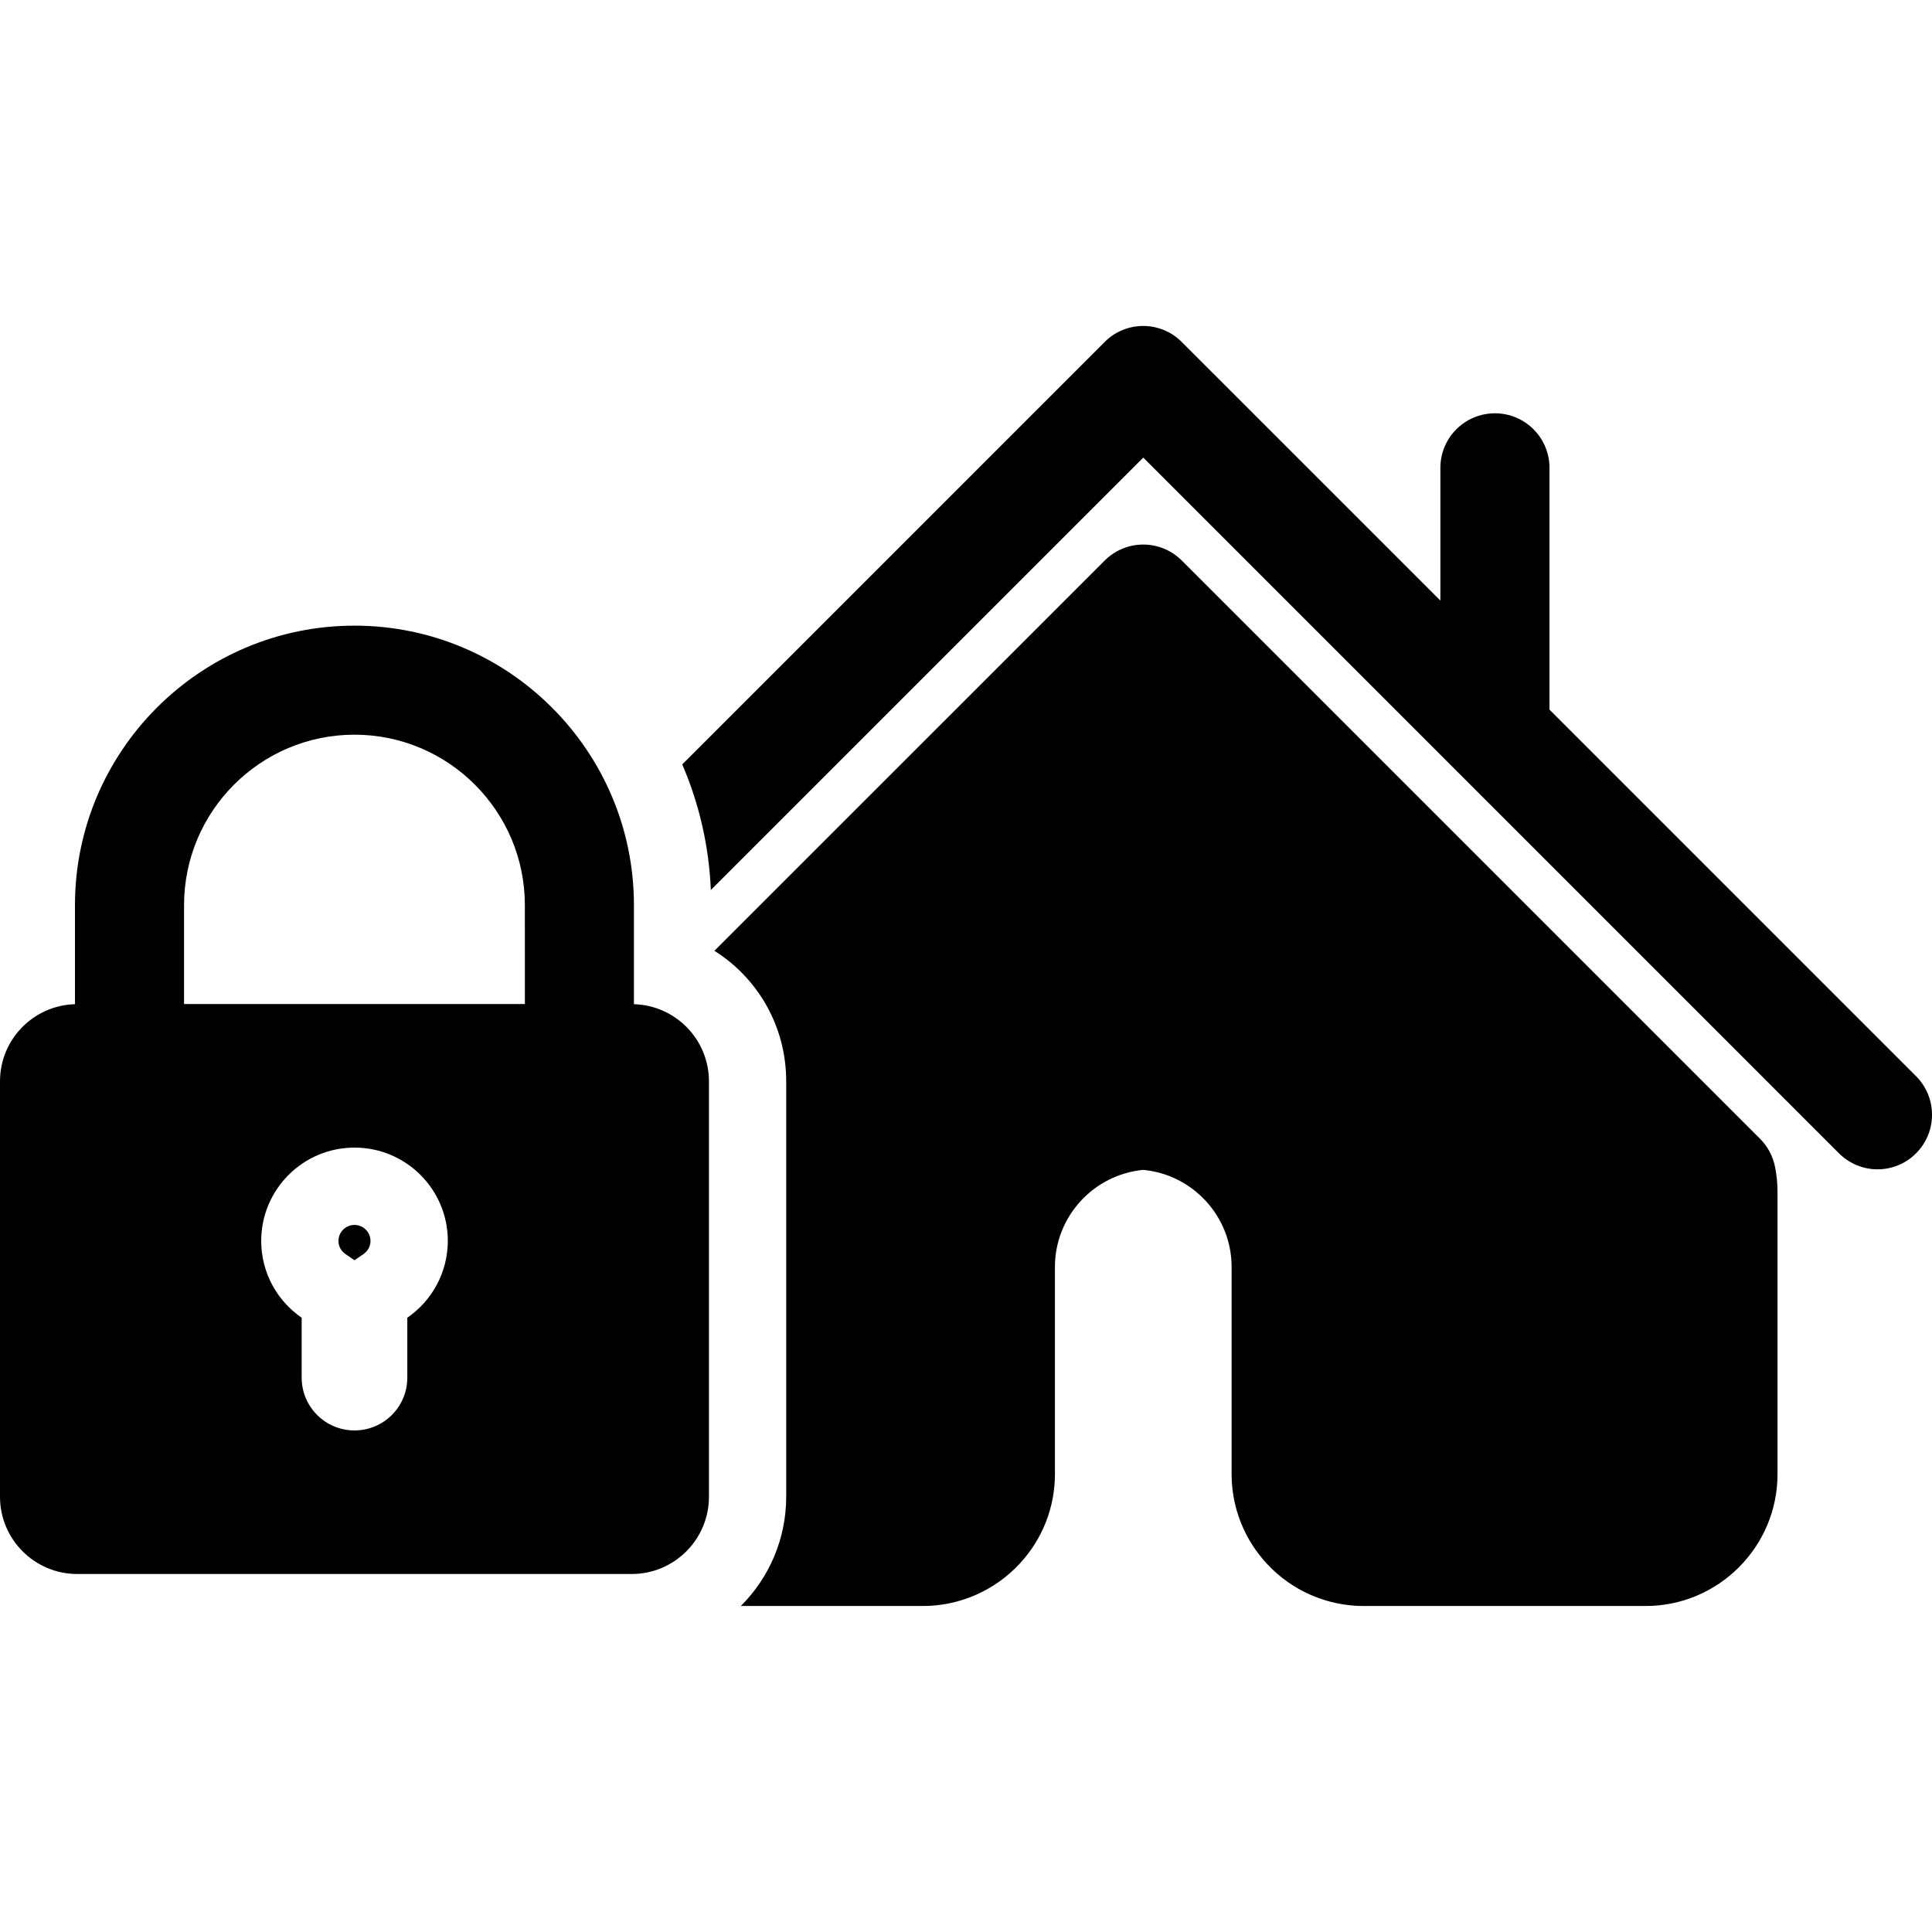 <?xml version="1.0" encoding="iso-8859-1"?>
<!-- Generator: Adobe Illustrator 16.0.0, SVG Export Plug-In . SVG Version: 6.00 Build 0)  -->
<!DOCTYPE svg PUBLIC "-//W3C//DTD SVG 1.1//EN" "http://www.w3.org/Graphics/SVG/1.1/DTD/svg11.dtd">
<svg version="1.1" id="Capa_1" xmlns="http://www.w3.org/2000/svg" xmlns:xlink="http://www.w3.org/1999/xlink" x="0px" y="0px"
	 width="72.824px" height="72.824px" viewBox="0 0 72.824 72.824" style="enable-background:new 0 0 72.824 72.824;"
	 xml:space="preserve">
<g>
	<g>
		<path d="M72.223,40.565L58.406,26.748v-9.113c0-1.135-0.92-2.056-2.057-2.056c-1.135,0-2.056,0.921-2.056,2.056v5.002l-9.75-9.748
			c-0.801-0.803-2.104-0.803-2.903,0L25.716,28.813c0.631,1.463,1.008,3.06,1.078,4.734l16.3-16.298l26.223,26.224
			c0.4,0.398,0.928,0.603,1.453,0.603c0.524,0,1.053-0.201,1.453-0.603C73.025,42.67,73.025,41.367,72.223,40.565z"/>
		<path d="M66.342,42.924L44.546,21.128c-0.387-0.385-0.907-0.602-1.452-0.602s-1.068,0.217-1.453,0.602L26.929,35.839
			c1.632,1.029,2.706,2.84,2.706,4.92v15.658c0,1.607-0.655,3.064-1.71,4.119h6.869c1.377,0,2.706-0.582,3.646-1.6
			c0.854-0.922,1.324-2.117,1.324-3.369v-7.812c0-1.896,1.453-3.479,3.33-3.658c1.877,0.179,3.33,1.763,3.33,3.658v7.812
			c0,1.252,0.471,2.447,1.323,3.369c0.938,1.018,2.269,1.6,3.646,1.6h10.639c2.738,0,4.969-2.229,4.969-4.969V44.932
			c0-0.312-0.029-0.629-0.092-0.942C66.829,43.586,66.633,43.215,66.342,42.924z"/>
		<path d="M23.895,37.852v-3.735c0-5.809-4.726-10.534-10.534-10.534c-5.808,0-10.535,4.725-10.535,10.534v3.735
			C1.259,37.896,0,39.18,0,40.76v15.658c0,1.607,1.305,2.912,2.914,2.912h20.895c1.609,0,2.914-1.305,2.914-2.912V40.76
			C26.722,39.18,25.462,37.896,23.895,37.852z M15.353,49.67v2.258c0,1.101-0.891,1.99-1.991,1.99c-1.1,0-1.991-0.891-1.991-1.99
			V49.67c-0.92-0.633-1.525-1.693-1.525-2.896c0-1.94,1.574-3.517,3.517-3.517c1.94,0,3.517,1.574,3.517,3.517
			C16.877,47.977,16.273,49.035,15.353,49.67z M6.938,37.846v-3.729c0-3.543,2.881-6.424,6.423-6.424
			c3.541,0,6.423,2.881,6.423,6.424l0.001,3.729H6.938z"/>
		<path d="M13.361,46.172c-0.332,0-0.604,0.271-0.604,0.604c0,0.282,0.186,0.44,0.266,0.495l0.338,0.232l0.339-0.232
			c0.079-0.055,0.265-0.213,0.265-0.495C13.964,46.442,13.693,46.172,13.361,46.172z"/>
	</g>
</g>
<g>
</g>
<g>
</g>
<g>
</g>
<g>
</g>
<g>
</g>
<g>
</g>
<g>
</g>
<g>
</g>
<g>
</g>
<g>
</g>
<g>
</g>
<g>
</g>
<g>
</g>
<g>
</g>
<g>
</g>
</svg>
